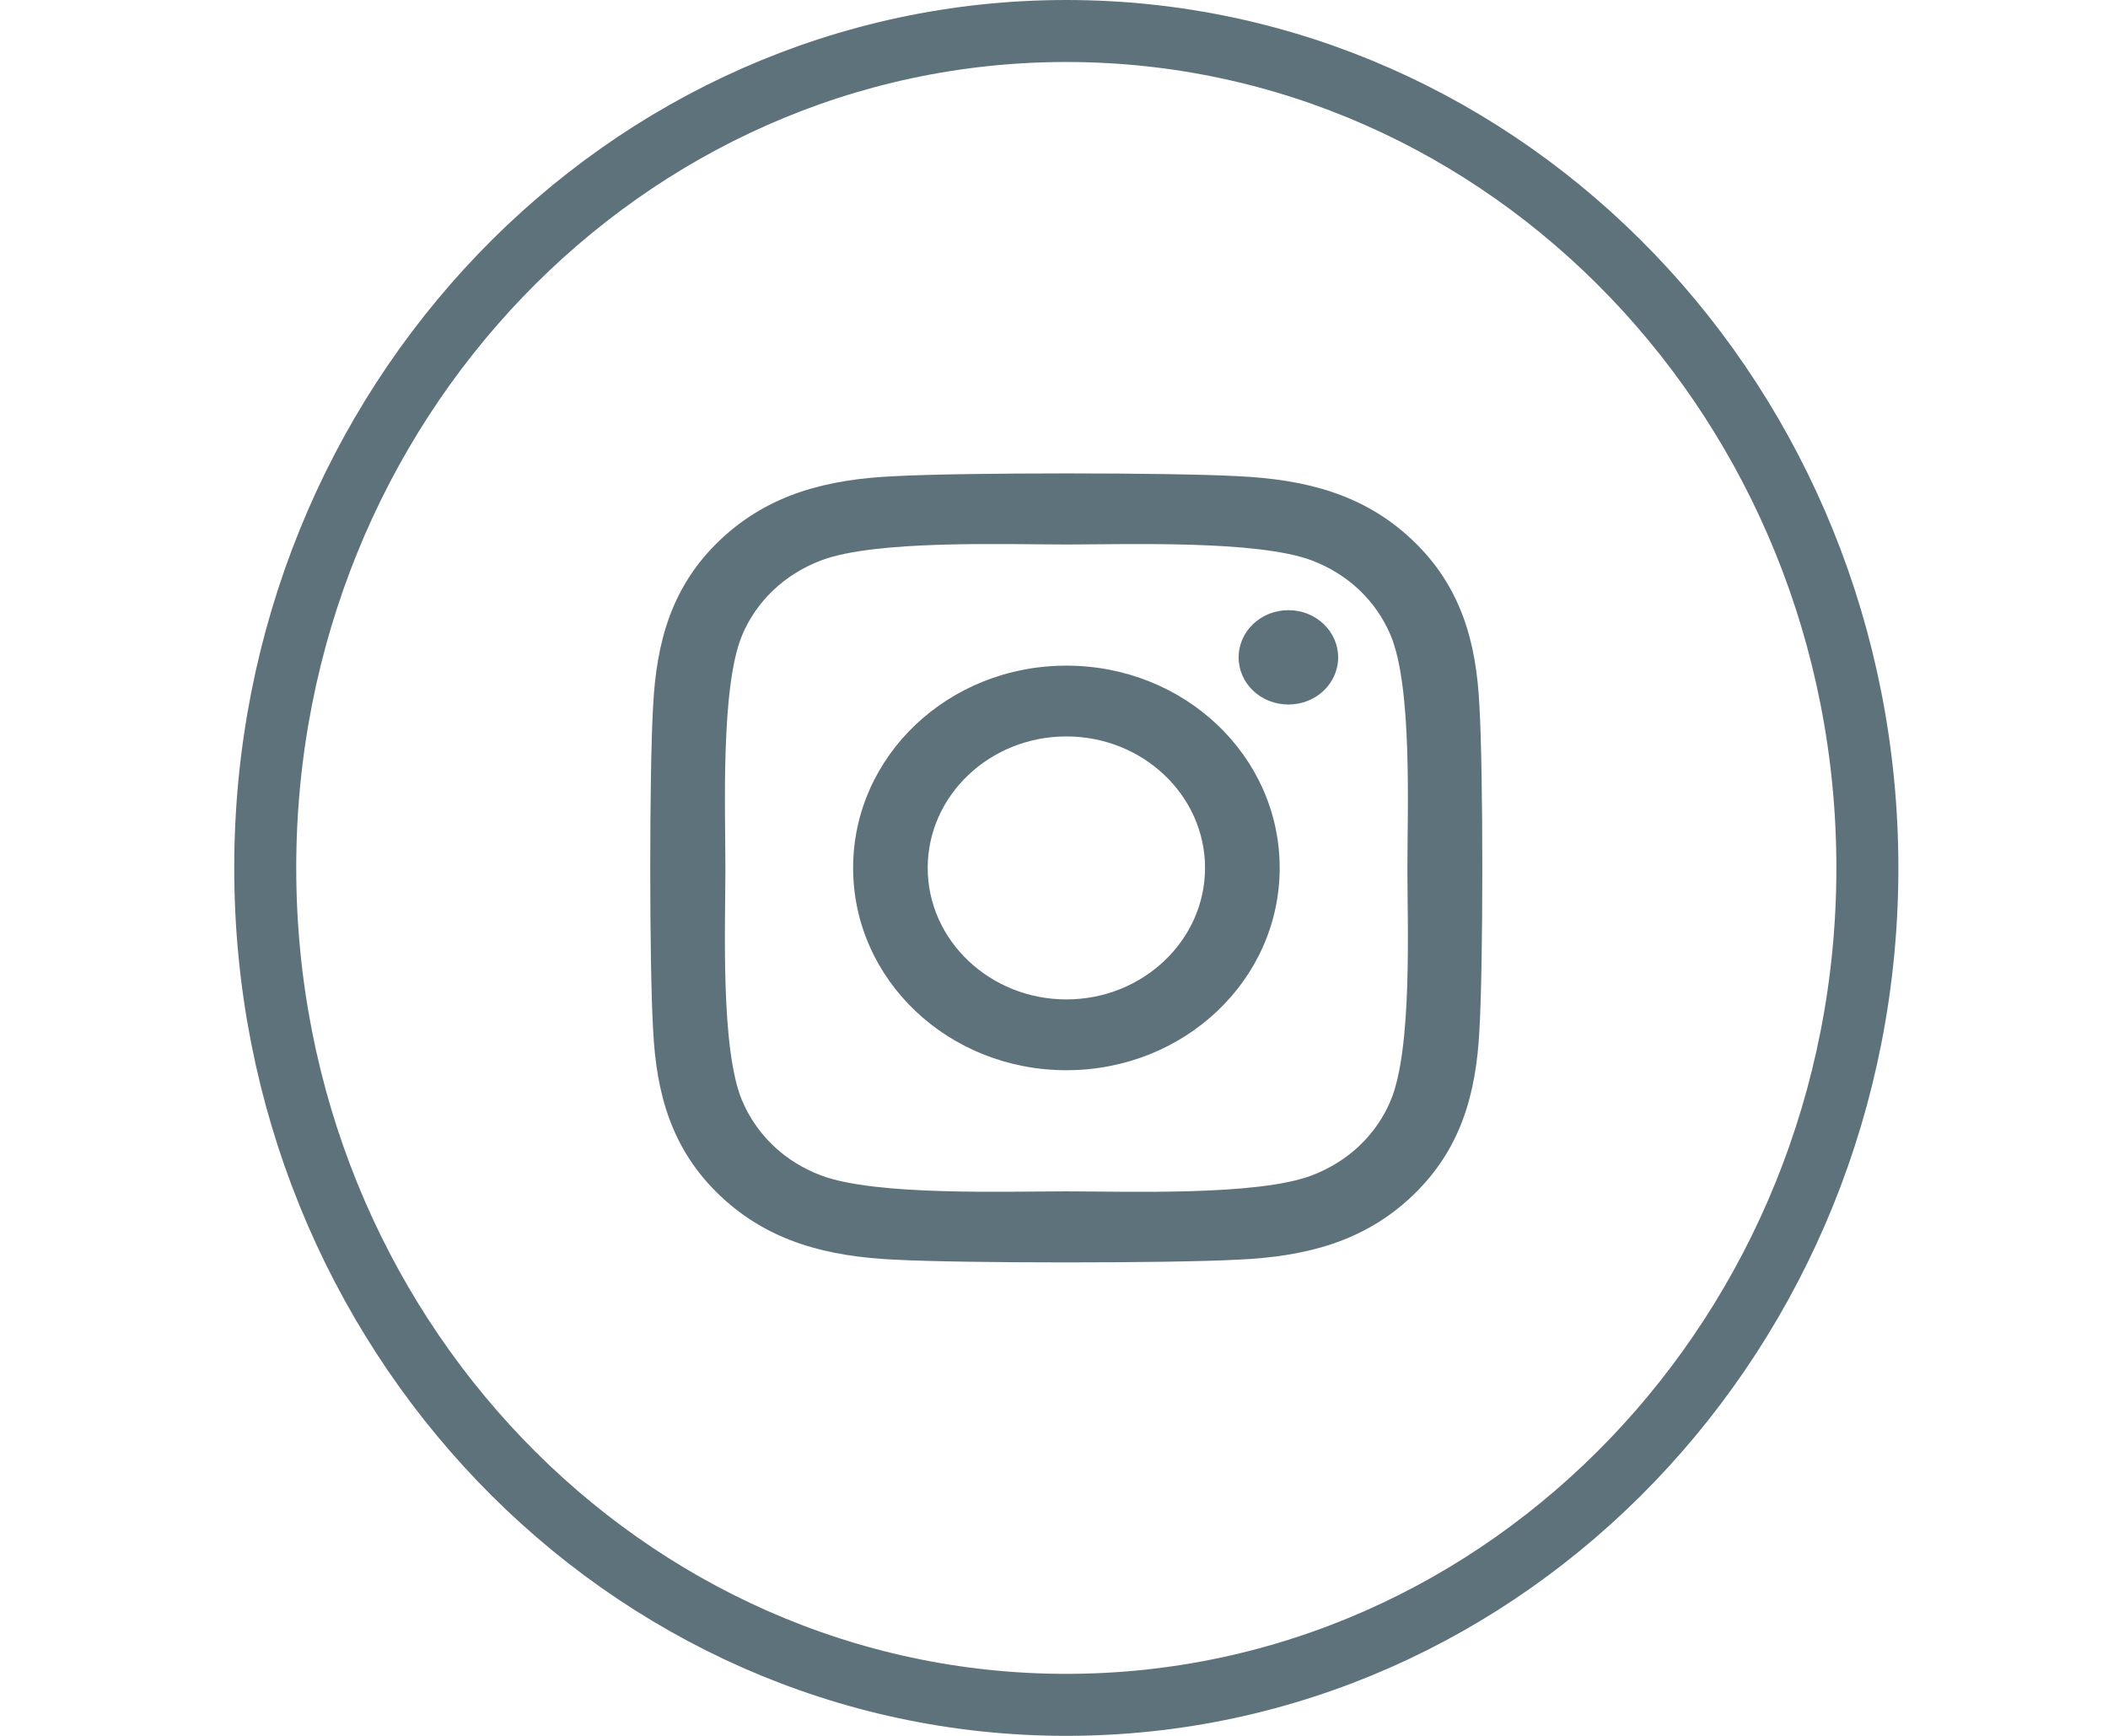 <svg width="34" height="28" viewBox="0 0 34 28" fill="none" xmlns="http://www.w3.org/2000/svg">
<g id="insta">
<path id="Ellipse 4" d="M30.119 14C30.119 21.476 24.314 27.5 17.198 27.5C10.082 27.5 4.278 21.476 4.278 14C4.278 6.524 10.082 0.5 17.198 0.5C24.314 0.5 30.119 6.524 30.119 14Z" stroke="#5E727C"/>
<path id="Vector" d="M17.2 10.737C15.296 10.737 13.76 12.194 13.76 14C13.76 15.806 15.296 17.263 17.2 17.263C19.104 17.263 20.64 15.806 20.64 14C20.64 12.194 19.104 10.737 17.2 10.737ZM17.2 16.121C15.969 16.121 14.963 15.17 14.963 14C14.963 12.83 15.966 11.879 17.2 11.879C18.433 11.879 19.436 12.83 19.436 14C19.436 15.17 18.43 16.121 17.2 16.121ZM21.583 10.603C21.583 11.027 21.224 11.364 20.781 11.364C20.334 11.364 19.978 11.024 19.978 10.603C19.978 10.183 20.337 9.842 20.781 9.842C21.224 9.842 21.583 10.183 21.583 10.603ZM23.861 11.376C23.811 10.356 23.565 9.453 22.778 8.709C21.993 7.965 21.041 7.732 19.966 7.681C18.858 7.621 15.538 7.621 14.43 7.681C13.358 7.729 12.406 7.962 11.619 8.706C10.832 9.45 10.589 10.354 10.535 11.373C10.472 12.424 10.472 15.573 10.535 16.624C10.586 17.644 10.832 18.547 11.619 19.291C12.406 20.035 13.355 20.268 14.43 20.319C15.538 20.378 18.858 20.378 19.966 20.319C21.041 20.271 21.993 20.038 22.778 19.291C23.562 18.547 23.808 17.644 23.861 16.624C23.924 15.573 23.924 12.427 23.861 11.376ZM22.43 17.752C22.197 18.308 21.745 18.737 21.155 18.961C20.272 19.294 18.176 19.217 17.2 19.217C16.224 19.217 14.125 19.291 13.245 18.961C12.658 18.74 12.206 18.311 11.969 17.752C11.619 16.914 11.7 14.926 11.7 14C11.7 13.074 11.622 11.083 11.969 10.248C12.203 9.692 12.655 9.263 13.245 9.039C14.128 8.706 16.224 8.783 17.2 8.783C18.176 8.783 20.275 8.709 21.155 9.039C21.742 9.26 22.194 9.689 22.43 10.248C22.781 11.086 22.7 13.074 22.7 14C22.7 14.926 22.781 16.917 22.43 17.752Z" fill="#5E727C"/>
</g>
</svg>
